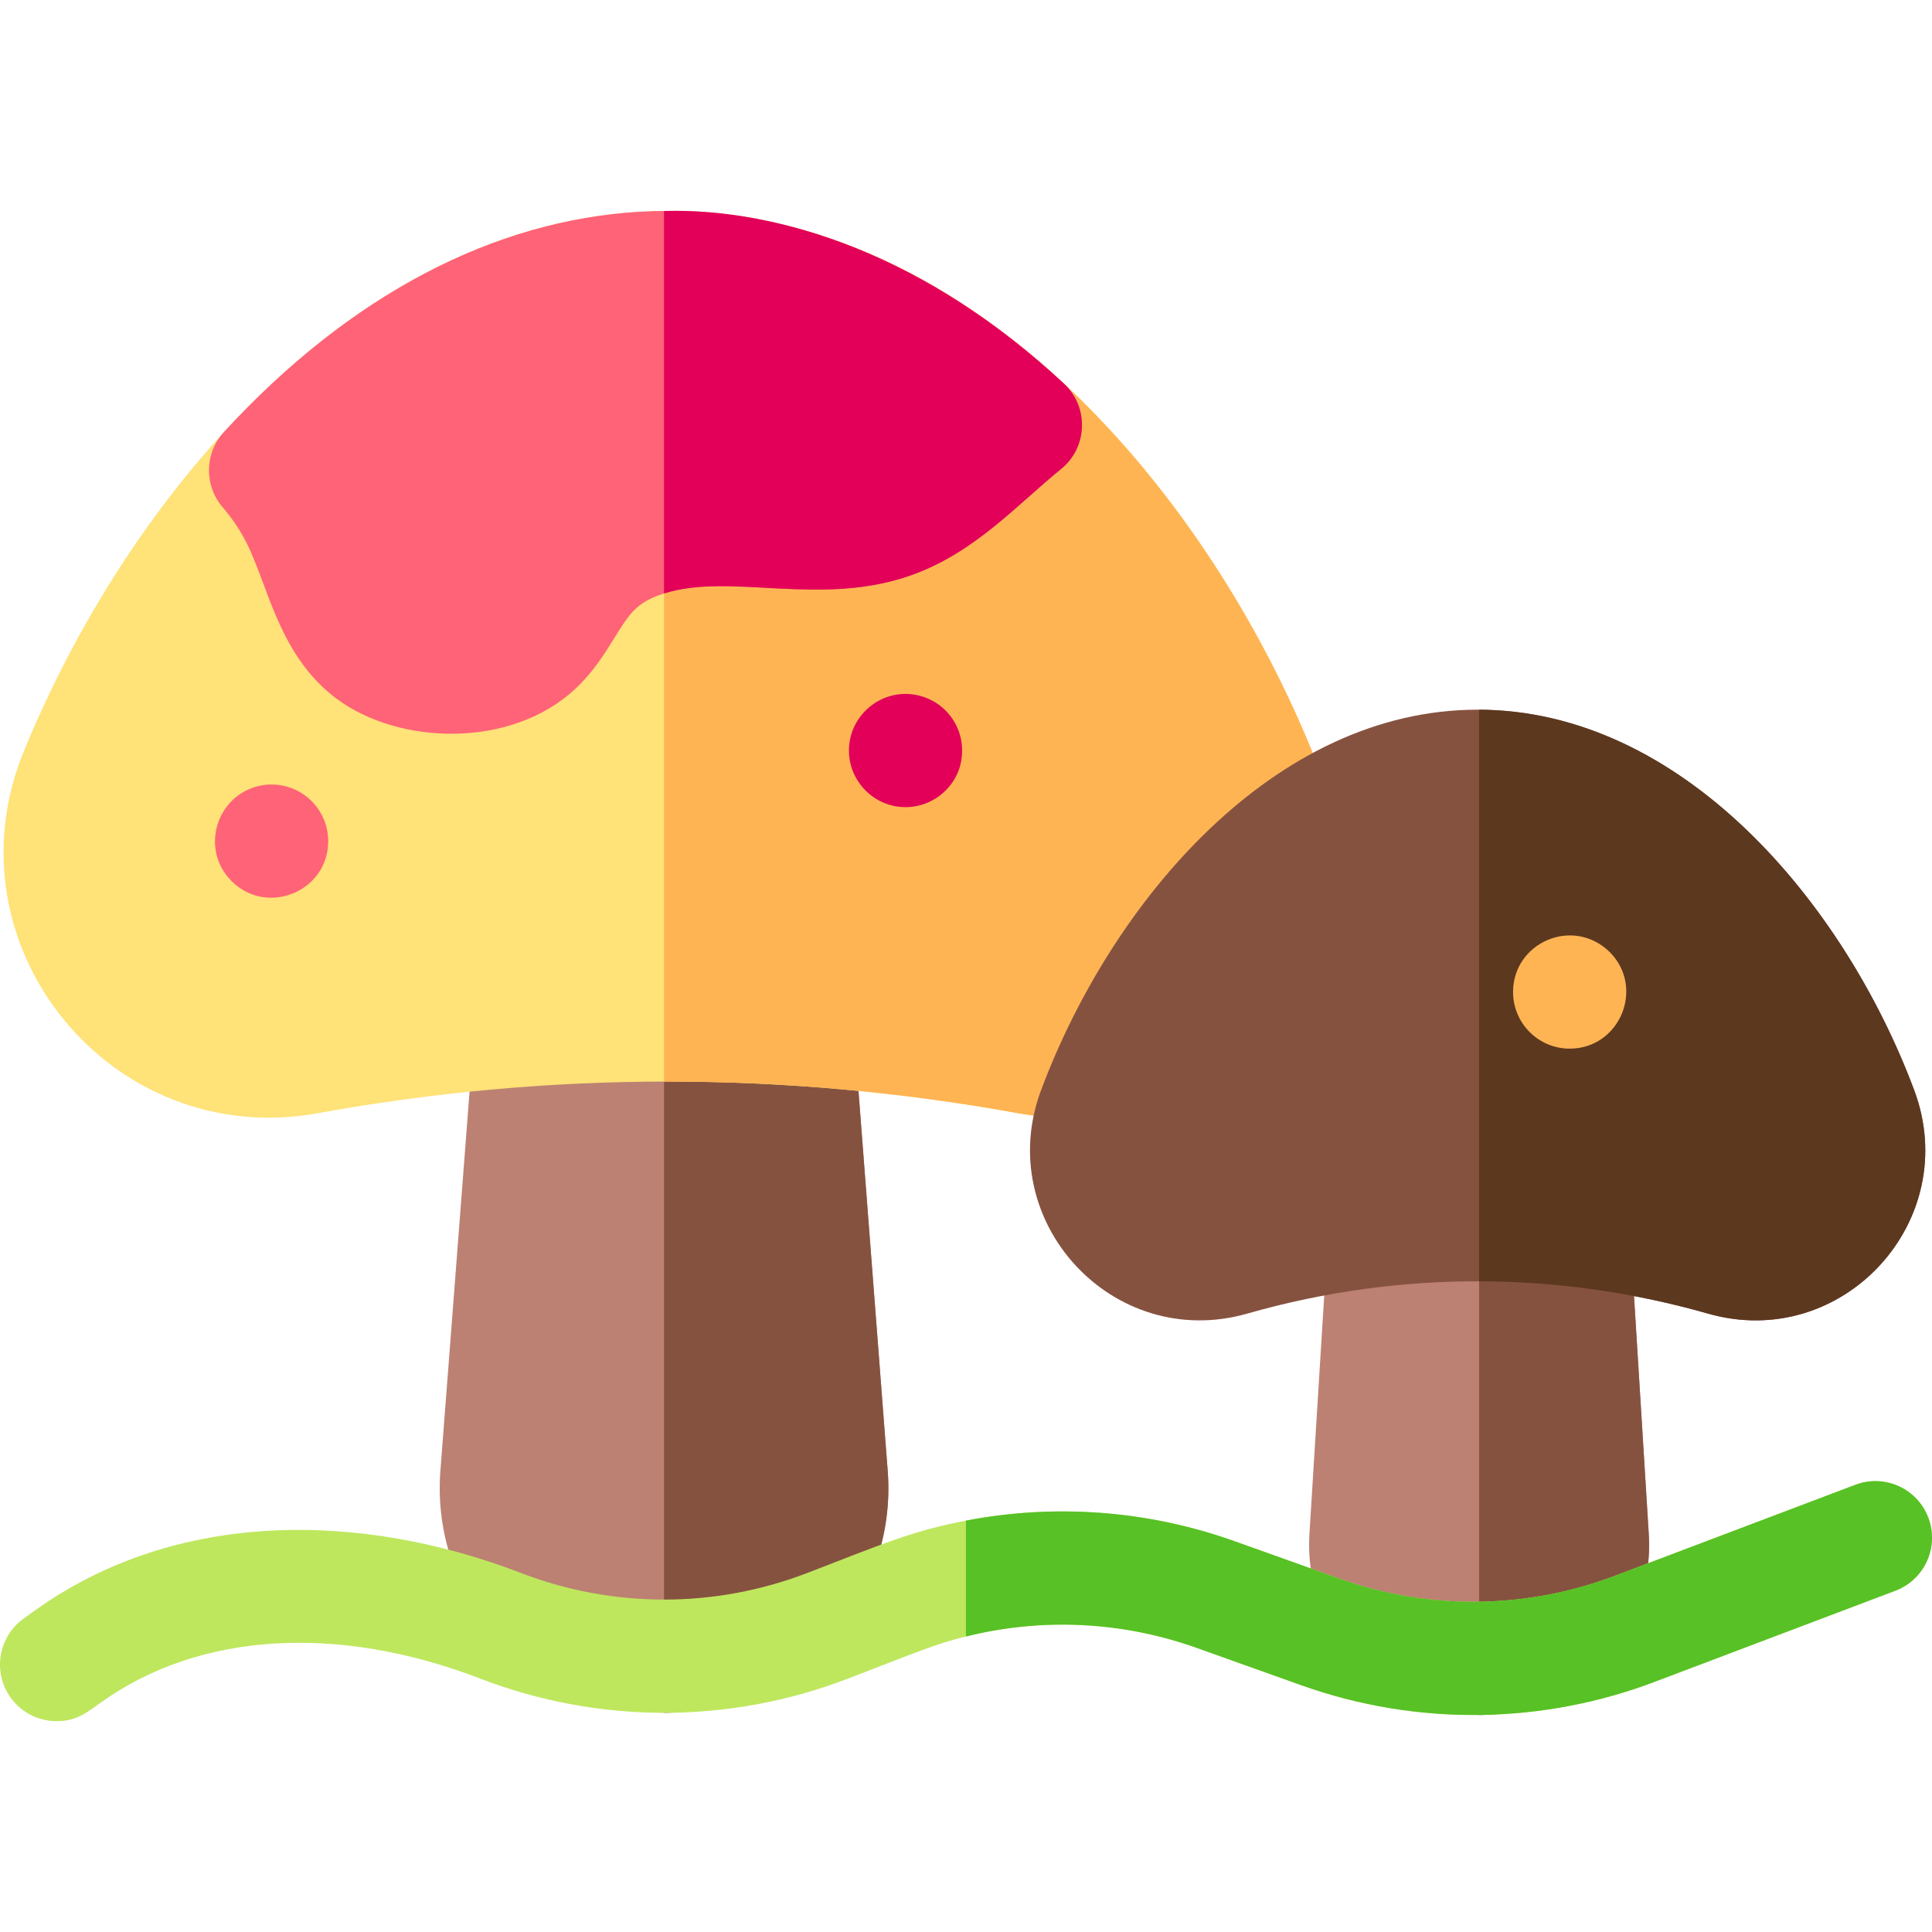 <svg id="Capa_1" enable-background="new 0 0 512.006 512.006" height="512" viewBox="0 0 512.006 512.006" width="512" xmlns="http://www.w3.org/2000/svg"><g><path d="m219.592 434.854c-23.483 25.368-63.725 25.38-87.22 0-11.22-12.11-16.93-28.5-15.67-44.96l9.09-118.15c.29-3.74 1.97-7.23 4.7-9.79 4.06-3.81 7.521-4.01 15.1-4.45 20.184-1.151 44.707-1.12 66.57.28 7.46.48 13.42 6.37 14 13.82l9.1 118.29c1.26 16.46-4.45 32.85-15.67 44.96z" fill="#bc8173"/><path d="m175.982 453.904v-197.22c10.4 0 22.9.25 36.18 1.1 7.46.48 13.42 6.37 14 13.82l9.1 118.29c2.64 34.495-24.682 64.01-59.28 64.01z" fill="#865240"/><path d="m269.832 295.024c-61.497-11.178-124.015-11.21-185.63 0-54.739 9.897-99.001-44.381-77.89-95.92 29.517-72.013 91.959-142.554 169.67-143.19 30.477-.85 68.676 11.782 104.28 44.18 27.66 25.18 51.62 60.34 67.46 99.02 21.061 51.397-23.032 105.884-77.89 95.91z" fill="#ffe278"/><path d="m269.832 295.024c-31.14-5.66-62.5-8.46-93.85-8.39v-230.72c.35-.01.69-.01 1.04-.01 78.279 0 141.141 71.029 170.7 143.21 21.061 51.397-23.032 105.884-77.89 95.91z" fill="#ffb454"/><path d="m281.142 124.344c-11.348 9.152-22.624 21.974-39.39 28-24.191 8.71-47.996-.702-65.77 4.93-7.351 2.29-9.265 5.539-13.12 11.73-2.68 4.31-5.72 9.19-10.39 13.55-16.974 15.864-46.778 14.997-63.36 2.55-11.09-8.36-15.51-20.2-19.41-30.64-3.014-8.09-4.974-13.315-10.729-20.07-4.93-5.771-4.78-14.31.36-19.89 67.204-73.066 152.204-78.333 222.63-12.83 6.686 6.205 6.297 16.937-.821 22.67z" fill="#ff6378"/><path d="m281.142 124.344c-11.348 9.152-22.624 21.974-39.39 28-24.191 8.71-47.996-.702-65.77 4.93v-101.36c30.892-.888 69.804 12.113 105.98 45.76 6.687 6.205 6.298 16.937-.82 22.67z" fill="#e20059"/><path d="m61.371 233.504c-8.897-8.897-3.517-24.191 9.13-25.53 9.092-.825 16.48 6.297 16.48 14.931.001 13.345-16.206 20.002-25.61 10.599z" fill="#ff6378"/><path d="m239.982 213.904c-8.253 0-15-6.749-15-15 0-8.976 7.854-15.808 16.479-14.931 8.454.894 14.245 8.335 13.44 16.41-.623 7.489-7.144 13.521-14.919 13.521z" fill="#e20059"/><path d="m424.832 440.284c-17.758 18.931-47.927 18.947-65.7 0-8.48-9.03-12.9-21.3-12.12-33.66l5.07-81.7c.486-7.846 6.973-14.07 15-14.07 31.351.05 19.838.03 49.87.09 7.91.01 14.45 6.17 14.94 14.07l5.06 81.62c.78 12.35-3.64 24.62-12.12 33.65z" fill="#bc8173"/><path d="m391.982 454.504v-143.61l24.97.05c7.91.01 14.45 6.17 14.94 14.07l5.06 81.62c1.634 25.879-18.993 47.87-44.97 47.87z" fill="#865240"/><path d="m452.652 348.124c-38.342-10.938-80.52-11.879-122.12 0-35.66 10.166-67.575-24.615-54.63-59.229 18.78-50.18 61.83-100.82 115.69-100.82 53.832 0 96.898 50.594 115.69 100.82 12.973 34.664-19.017 69.398-54.63 59.229z" fill="#865240"/><path d="m452.652 348.124c-19.84-5.66-40.26-8.52-60.67-8.56v-151.48c53.68.23 96.57 50.75 115.3 100.81 12.973 34.665-19.017 69.399-54.63 59.23z" fill="#5c381f"/><path d="m415.982 277.904c-8.267 0-15-6.729-15-15 0-13.108 15.828-20.118 25.609-10.61 9.427 9.46 2.691 25.61-10.609 25.61z" fill="#ffb454"/><path d="m502.312 421.554-63.21 23.92c-30.22 11.63-63.74 12.03-94.31 1.11l-27.67-9.88c-19.71-7.04-41-8.04-61.14-3.01-8.083 1.986-12.208 3.83-31.25 11.16-31.42 12.08-66.04 12.08-97.46 0-37.87-14.57-74.47-12.28-100.43 6.26-3.82 2.718-6.517 5.02-11.83 5.02-4.68 0-9.29-2.18-12.22-6.28-4.81-6.74-3.25-16.11 3.49-20.93l3.12-2.23c37.496-26.771 86.364-26.117 128.64-9.84 24.48 9.41 51.44 9.41 75.92 0 19.414-7.473 27.545-11.108 42.02-13.87 23.67-4.54 48.28-2.73 71.23 5.47l27.67 9.88c23.81 8.51 49.93 8.19 73.53-.89l63.28-23.95c7.75-2.94 16.41.97 19.34 8.72 2.93 7.74-.97 16.4-8.72 19.34z" fill="#bee75e"/><path d="m502.312 421.554-63.21 23.92c-30.22 11.63-63.74 12.03-94.31 1.11l-27.67-9.88c-19.71-7.04-41-8.04-61.14-3.01v-30.71c23.67-4.54 48.28-2.73 71.23 5.47l27.67 9.88c23.81 8.51 49.93 8.19 73.53-.89l63.28-23.95c7.75-2.94 16.41.97 19.34 8.72 2.93 7.74-.97 16.4-8.72 19.34z" fill="#57c126"/></g></svg>